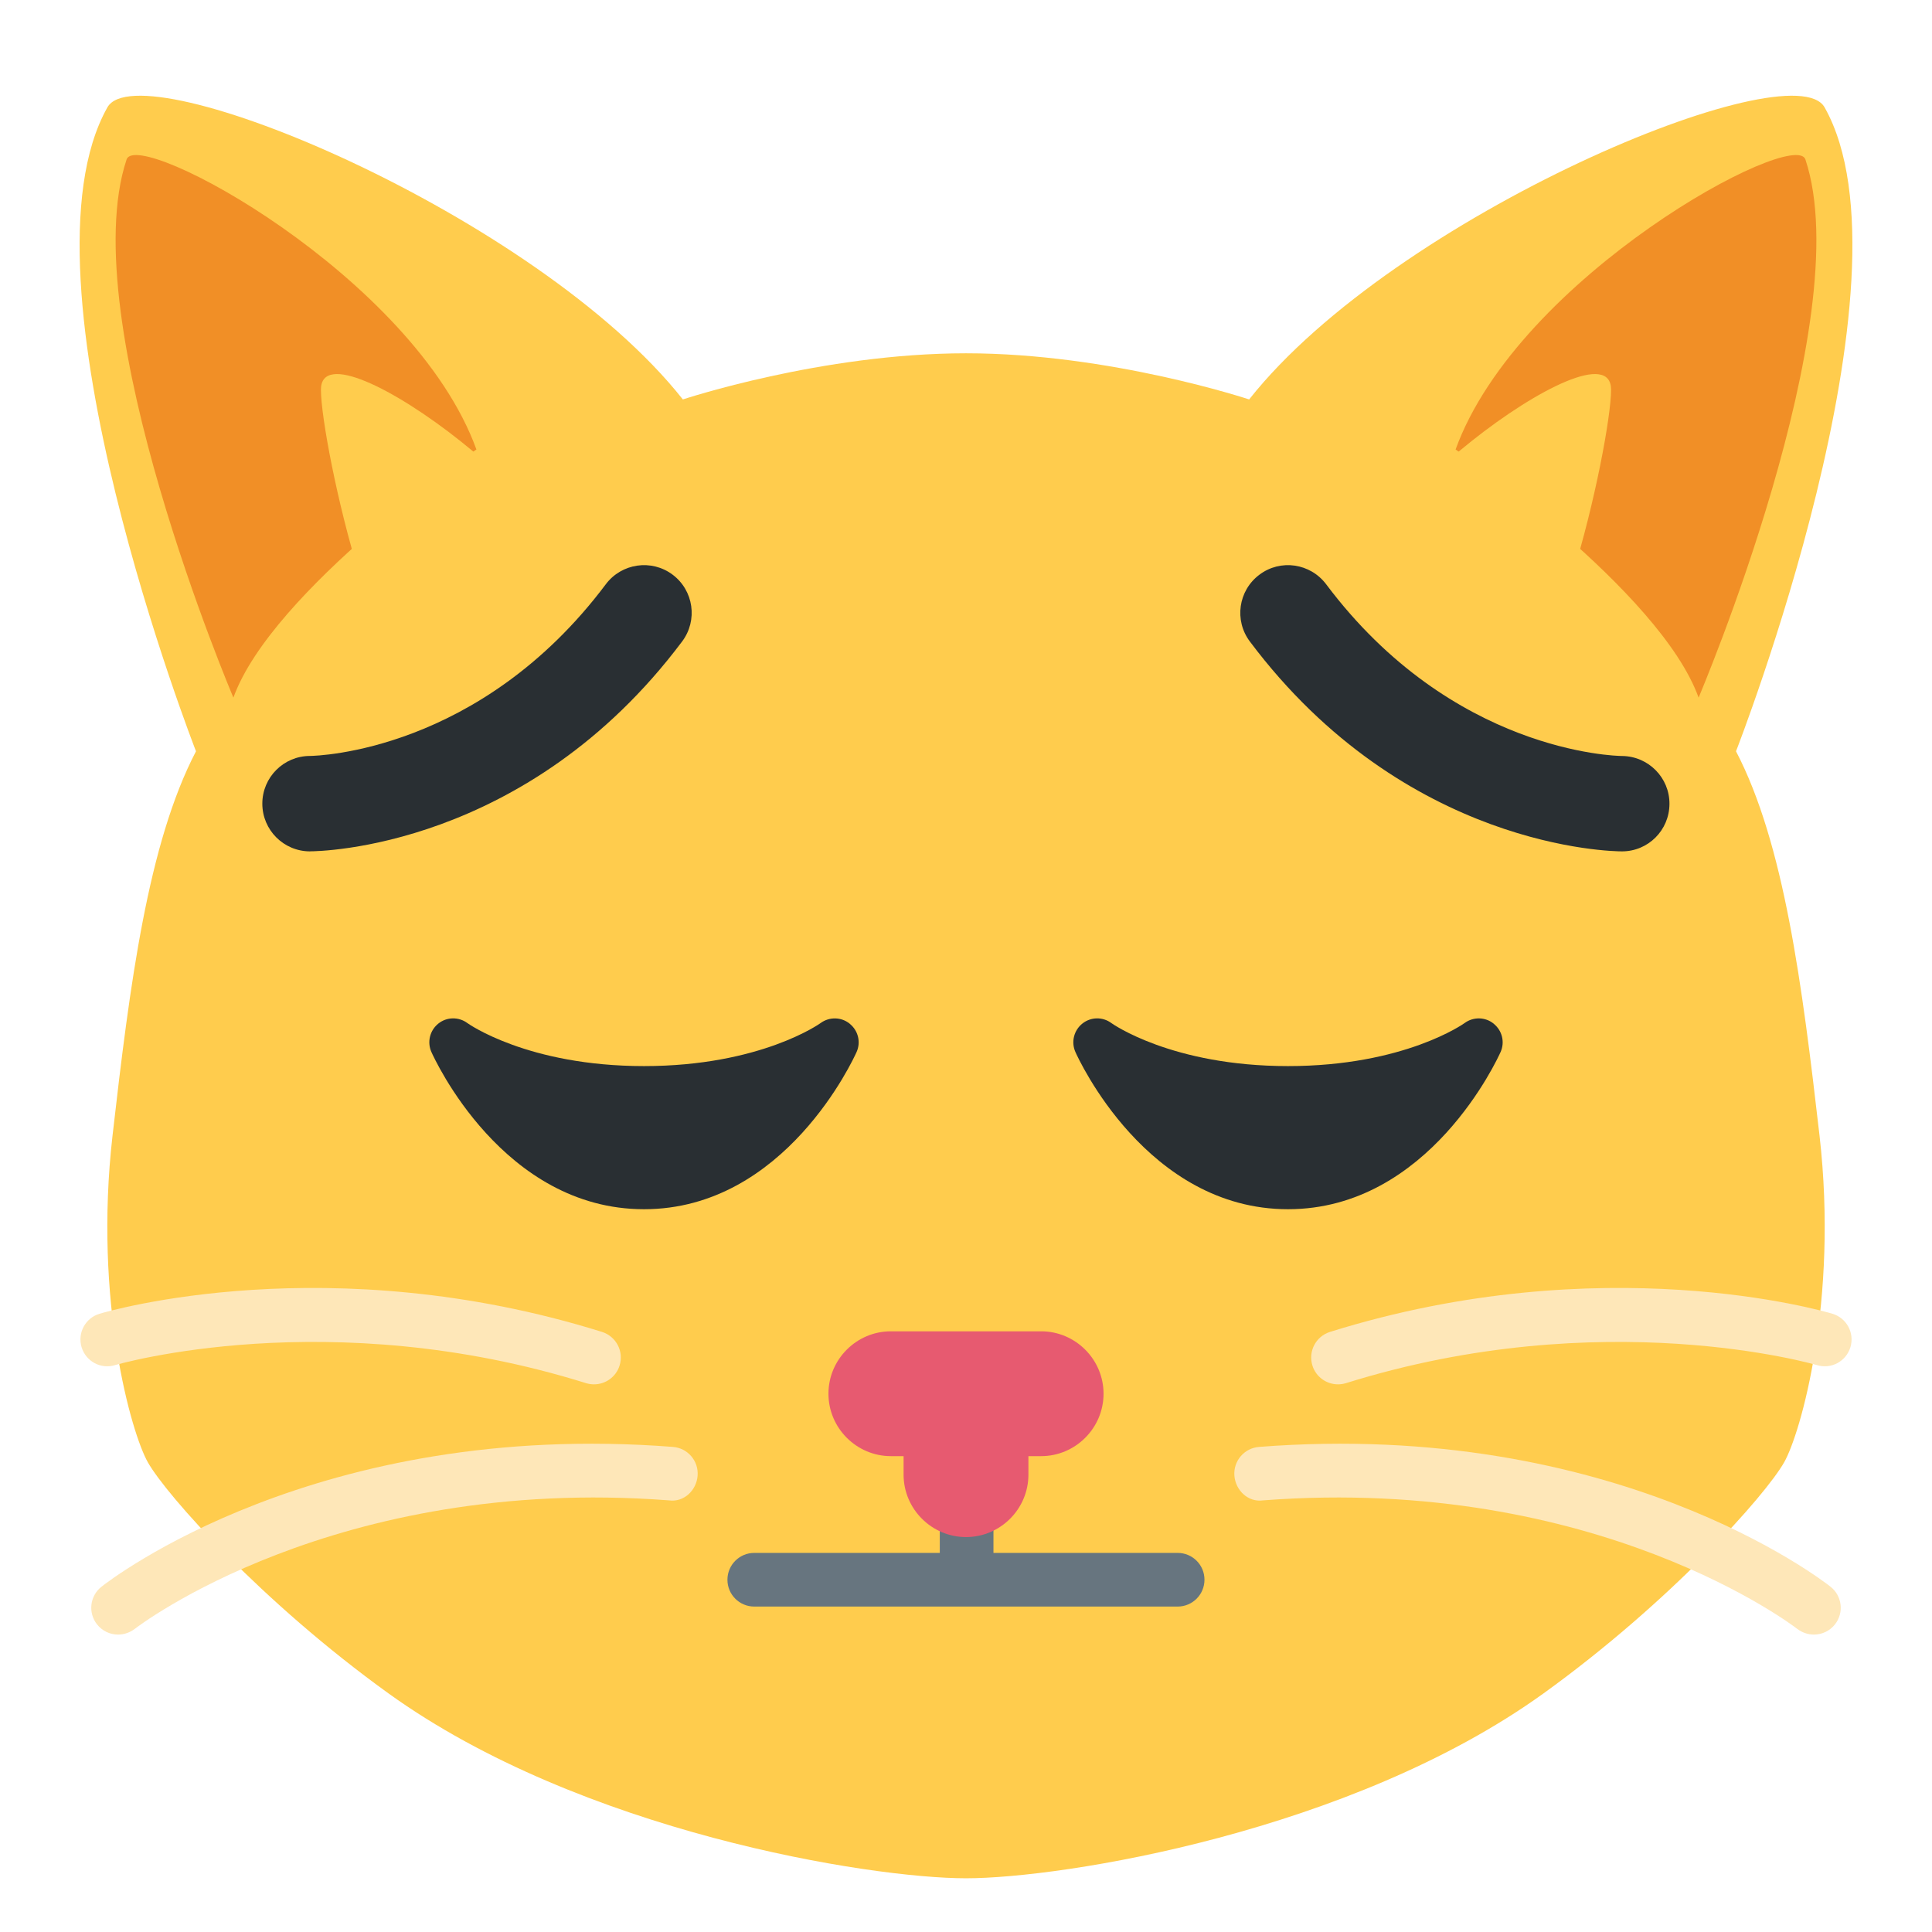 <svg viewBox="0 0 36 36" version="1.1" xmlns="http://www.w3.org/2000/svg"> <path fill="#FFCC4D" d="M32.348 13.999s3.445-8.812 1.651-11.998c-.604-1.073-8 1.998-10.723 5.442 0 0-2.586-.86-5.276-.86s-5.276.86-5.276.86C10.001 3.999 2.605.928 2.001 2.001.207 5.187 3.652 13.999 3.652 13.999c-.897 1.722-1.233 4.345-1.555 7.16-.354 3.086.35 5.546.658 6.089.35.617 2.123 2.605 4.484 4.306 3.587 2.583 8.967 3.445 10.761 3.445s7.174-.861 10.761-3.445c2.361-1.701 4.134-3.689 4.484-4.306.308-.543 1.012-3.003.659-6.089-.324-2.814-.659-5.438-1.556-7.16z" /> <path fill="#F18F26" d="M2.359 2.971c.2-.599 5.348 2.173 6.518 5.404 0 0-3.808 2.624-4.528 4.624 0 0-2.99-7.028-1.99-10.028z" /> <path fill="#FFCC4D" d="M5.98 7.261c0-1.414 5.457 2.733 4.457 3.733s-1.255.72-2.255 1.72S5.98 8.261 5.98 7.261z" /> <path fill="#F18F26" d="M33.641 2.971c-.2-.599-5.348 2.173-6.518 5.404 0 0 3.808 2.624 4.528 4.624 0 0 2.99-7.028 1.99-10.028z" /> <path fill="#FFCC4D" d="M30.02 7.261c0-1.414-5.457 2.733-4.457 3.733s1.255.72 2.255 1.72 2.202-4.453 2.202-5.453z" /> <path fill="#FEE7B8" d="M2.201 30.458c-.148 0-.294-.065-.393-.19-.171-.217-.134-.531.083-.702.162-.127 4.02-3.12 10.648-2.605.275.021.481.261.46.536-.021.275-.257.501-.537.46-6.233-.474-9.915 2.366-9.951 2.395-.093.07-.202.106-.31.106zm8.868-4.663c-.049 0-.1-.007-.149-.022-4.79-1.497-8.737-.347-8.777-.336-.265.081-.543-.07-.623-.335-.079-.265.071-.543.335-.622.173-.052 4.286-1.247 9.362.338.264.083.411.363.328.627-.066.213-.263.35-.476.35zm22.73 4.663c.148 0 .294-.065.393-.19.171-.217.134-.531-.083-.702-.162-.127-4.02-3.12-10.648-2.605-.275.021-.481.261-.46.536.022.275.257.501.537.46 6.233-.474 9.915 2.366 9.951 2.395.093.07.202.106.31.106zm-8.868-4.663c.049 0 .1-.007.149-.022 4.79-1.497 8.737-.347 8.777-.336.265.081.543-.07.623-.335.079-.265-.071-.543-.335-.622-.173-.052-4.286-1.247-9.362.338-.264.083-.411.363-.328.627.066.213.263.35.476.35z" /> <path fill="#67757f" d="m 18.012,27.113 c -0.276,0 -0.5,0.224 -0.5,0.5 l -2.81e-4,1.323 h -3.457 c -0.276,0 -0.5,0.224 -0.5,0.5 -1e-6,0.277 0.224,0.5 0.5,0.5 h 7.889 c 0.276,0 0.5,-0.224 0.5,-0.5 0,-0.277 -0.224,-0.5 -0.5,-0.5 h -3.432 l 2.81e-4,-1.323 C 18.512,27.337 18.288,27.113 18.012,27.113 Z" /> <path fill="#E75A70" d="M19.4 24.807h-2.8c-.64 0-1.163.523-1.163 1.163 0 .639.523 1.163 1.163 1.163h.237v.345c0 .639.523 1.163 1.163 1.163s1.163-.523 1.163-1.163v-.345h.237c.639 0 1.163-.523 1.163-1.163s-.524-1.163-1.163-1.163z" /> <path d="m 30.222,15.864 c -0.164,0 -4.033,-0.044 -6.933,-3.911 -0.295,-0.393 -0.215,-0.95 0.178,-1.244 0.392,-0.296 0.948,-0.215 1.244,0.178 2.348,3.13 5.388,3.199 5.516,3.2 0.489,0.005 0.884,0.405 0.881,0.893 -0.002,0.49 -0.396,0.884 -0.885,0.884 z" fill="#292f33" /> <path d="M 5.777,15.864 C 5.286,15.864 4.888,15.466 4.888,14.975 c 0,-0.49 0.396,-0.887 0.885,-0.889 0.139,-0.002 3.172,-0.076 5.516,-3.2 0.294,-0.391 0.851,-0.473 1.244,-0.178 0.393,0.294 0.472,0.852 0.178,1.244 -2.9,3.867 -6.771,3.911 -6.934,3.911 z" fill="#292f33" /> <path d="m 27.833,19.075 c -0.156,-0.127 -0.379,-0.132 -0.542,-0.012 -0.011,0.008 -1.121,0.802 -3.291,0.802 -2.169,0 -3.28,-0.794 -3.289,-0.8 -0.163,-0.122 -0.386,-0.118 -0.543,0.008 -0.158,0.126 -0.212,0.343 -0.13,0.528 0.053,0.12 1.333,2.931 3.962,2.931 2.629,0 3.908,-2.811 3.962,-2.931 0.082,-0.184 0.028,-0.399 -0.129,-0.525 z" fill="#292f33" /> <path d="m 15.833,19.075 c -0.156,-0.127 -0.38,-0.131 -0.542,-0.012 -0.011,0.008 -1.12,0.802 -3.291,0.802 -2.17,0 -3.28,-0.794 -3.289,-0.8 -0.163,-0.122 -0.387,-0.118 -0.543,0.008 -0.158,0.126 -0.212,0.343 -0.13,0.528 0.053,0.12 1.333,2.931 3.962,2.931 2.629,0 3.908,-2.811 3.962,-2.931 0.082,-0.184 0.028,-0.399 -0.129,-0.525 z" fill="#292f33" /> </svg>